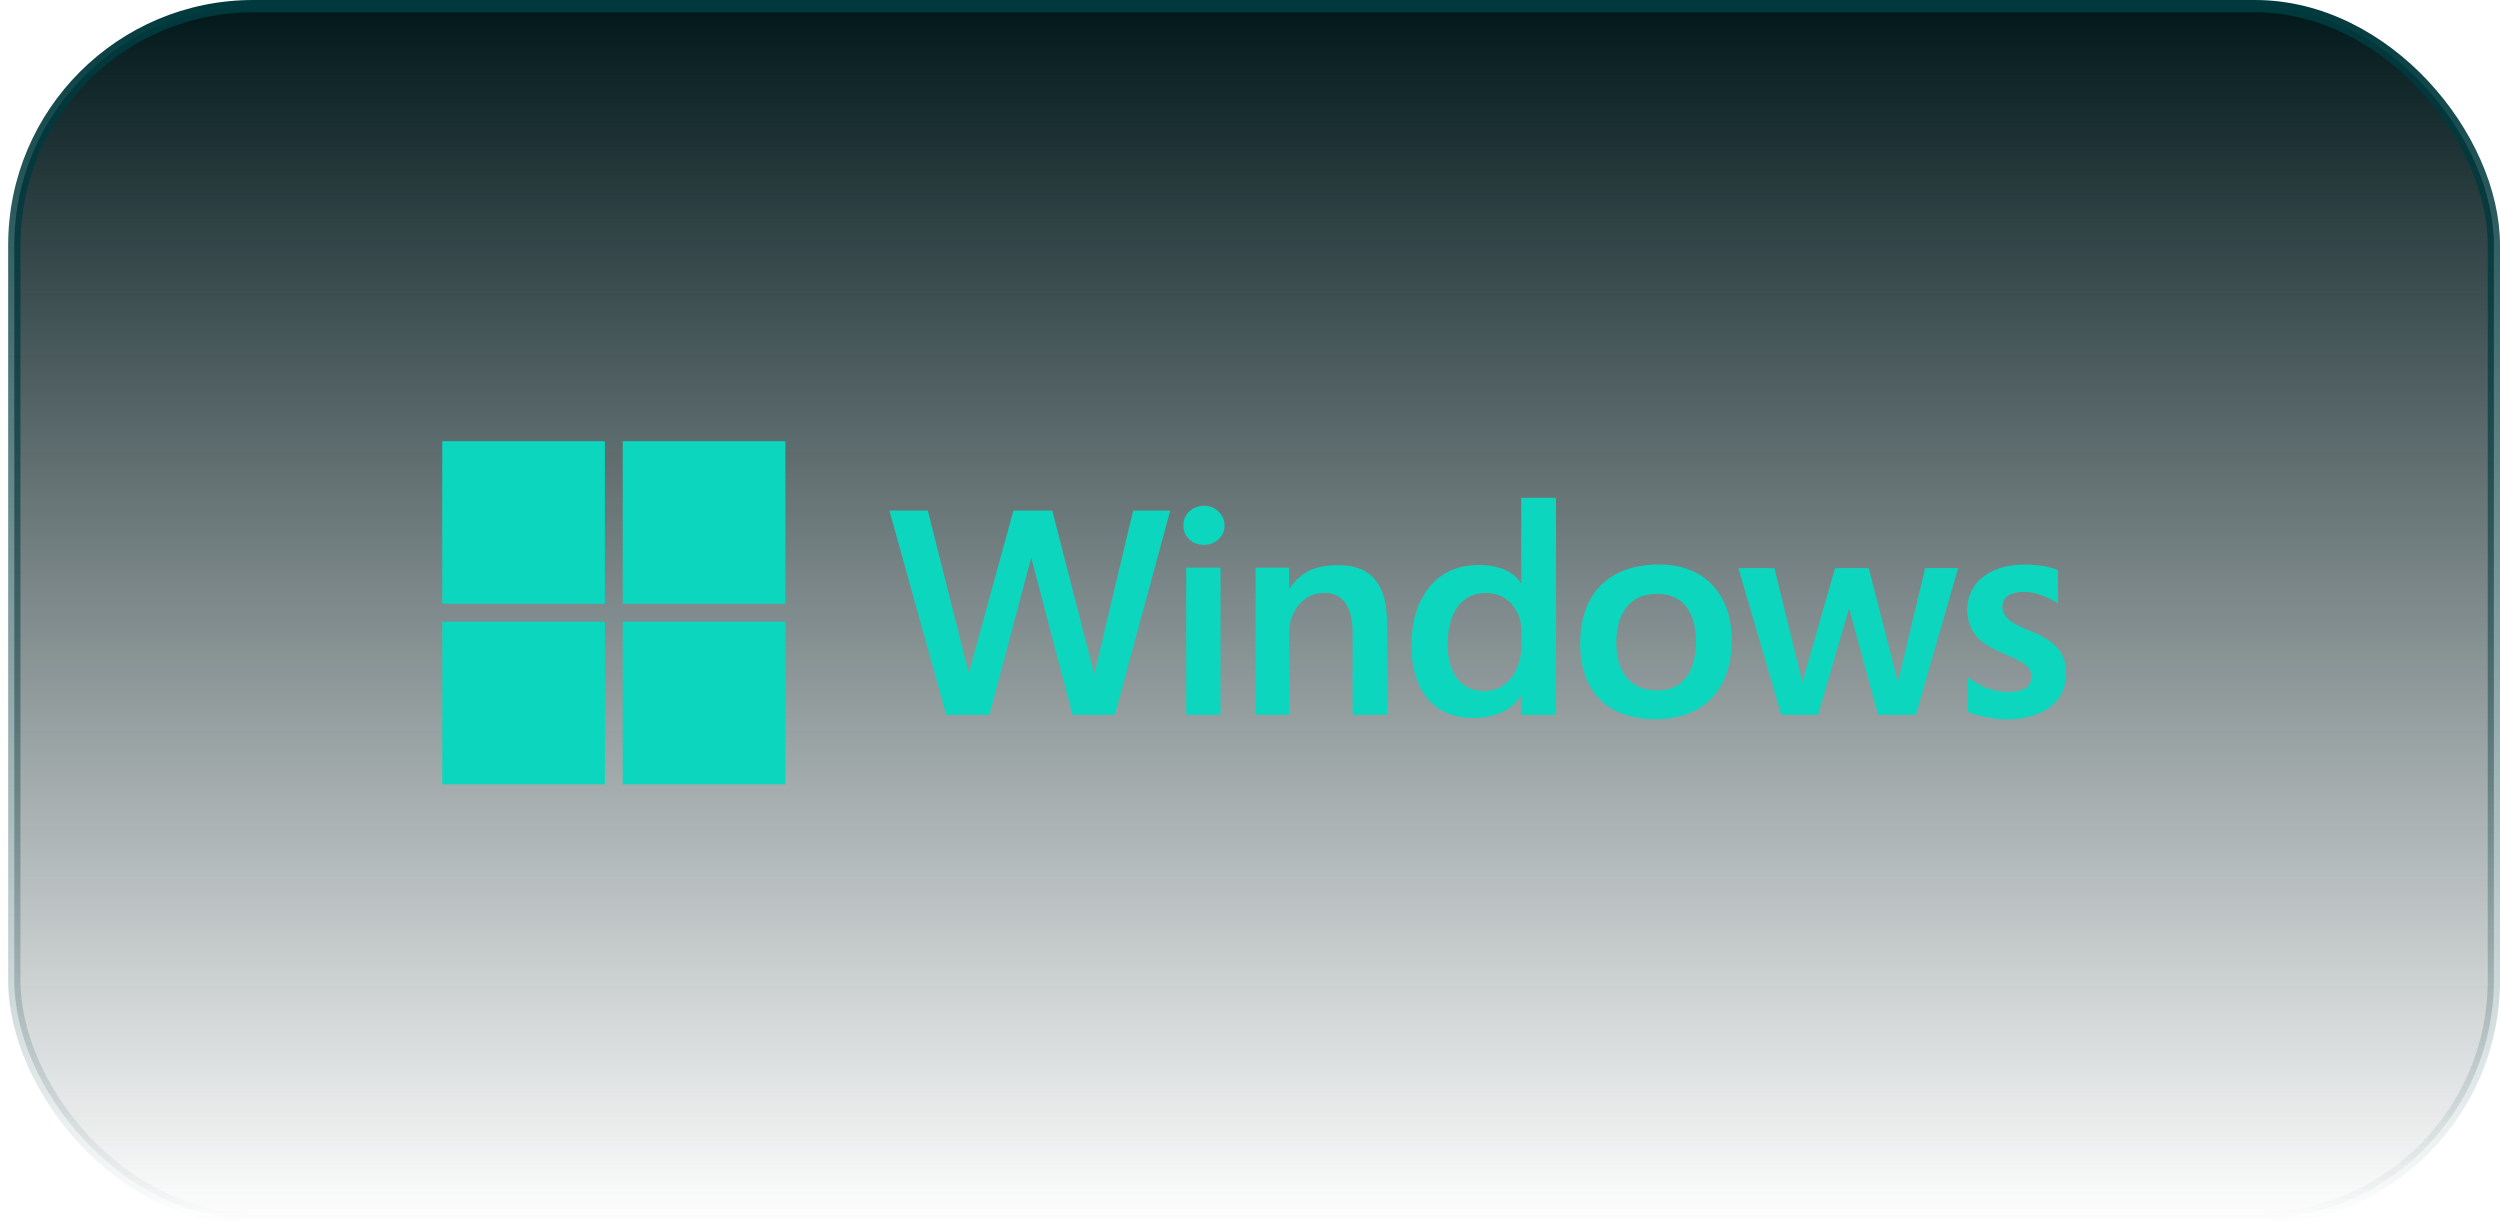 <svg width="204" height="100" viewBox="0 0 204 100" fill="none" xmlns="http://www.w3.org/2000/svg">
<rect x="1.167" y="0.5" width="202.333" height="99" rx="19.5" fill="url(#paint0_linear_254_847)"/>
<rect x="1.167" y="0.5" width="202.333" height="99" rx="19.5" stroke="url(#paint1_linear_254_847)"/>
<g clip-path="url(#clip0_254_847)">
<path d="M90.971 58.335H87.515L84.146 45.51L80.74 58.335H77.208L72.575 41.665H75.709L79.05 54.925L82.697 41.665H85.863L89.291 55.004L92.464 41.665H95.49L90.971 58.335Z" fill="#0DD6BE"/>
<path d="M99.92 42.885C99.92 43.336 99.754 43.711 99.422 44.012C99.097 44.312 98.702 44.462 98.236 44.462C97.769 44.462 97.374 44.312 97.05 44.012C96.726 43.711 96.564 43.336 96.564 42.885C96.564 42.426 96.726 42.043 97.05 41.734C97.382 41.426 97.777 41.272 98.236 41.272C98.718 41.272 99.117 41.43 99.433 41.746C99.758 42.063 99.92 42.442 99.92 42.885ZM96.794 58.335V46.322H99.595V58.335H96.794Z" fill="#0DD6BE"/>
<path d="M110.374 58.336V51.647C110.374 49.894 109.83 48.382 108.065 48.382C106.308 48.382 105.195 49.964 105.195 51.564V58.335H102.455V46.322H105.195V48.021H105.242C106.151 46.613 107.464 46.119 109.179 46.119C110.468 46.119 111.464 46.436 112.168 47.259C112.88 48.081 113.192 49.33 113.192 51.006V58.335L110.374 58.336Z" fill="#0DD6BE"/>
<path d="M124.13 58.336V56.789H124.083C123.213 58.252 121.438 58.589 120.2 58.589C116.522 58.589 115.172 55.731 115.172 52.69C115.172 50.674 115.674 49.061 116.678 47.852C117.69 46.634 119.042 46.107 120.734 46.107C123.368 46.107 124.083 47.573 124.083 47.573H124.13V40.62H126.972V58.336L124.13 58.336ZM124.154 51.49C124.154 50.039 123.222 48.39 121.253 48.39C119.002 48.39 118.127 50.349 118.127 52.608C118.127 54.579 118.952 56.369 121.096 56.398C123.199 56.398 124.137 54.395 124.154 52.738V51.49Z" fill="#0DD6BE"/>
<path d="M141.308 52.276C141.308 56.437 138.821 58.691 135.087 58.691C131.025 58.691 128.943 56.26 128.943 52.536C128.943 48.277 131.438 46.061 135.383 46.061C138.998 46.061 141.308 48.372 141.308 52.276ZM138.391 52.37C138.391 50.519 137.735 48.461 135.229 48.461C132.825 48.461 131.892 50.25 131.892 52.442C131.892 54.823 133.013 56.337 135.212 56.337C137.567 56.337 138.374 54.53 138.391 52.37Z" fill="#0DD6BE"/>
<path d="M156.34 58.335H153.249L150.886 49.641L148.351 58.335H145.351L141.856 46.359H144.789L147.072 55.663L149.739 46.359H152.49L154.869 55.639L157.094 46.359H159.782L156.34 58.335Z" fill="#0DD6BE"/>
<path d="M168.58 54.991C168.58 57.666 166.155 58.709 163.723 58.709C162.14 58.709 160.563 58.099 160.563 58.099V55.254C160.563 55.254 161.933 56.448 163.848 56.463C165.16 56.463 165.752 56.049 165.752 55.261C165.784 54.629 165.399 54.28 164.939 54.019C164.623 53.829 164.129 53.596 163.457 53.319C162.666 52.979 162.077 52.651 161.69 52.335C161.31 52.019 161.025 51.647 160.836 51.22C160.654 50.793 160.52 50.324 160.52 49.755C160.52 47.595 162.321 46.069 165.2 46.069C167.103 46.069 167.928 46.535 167.928 46.535V49.238C167.928 49.238 166.575 48.303 165.17 48.295C164.163 48.295 163.402 48.661 163.389 49.491C163.382 50.56 164.691 51.082 165.473 51.398C166.611 51.856 167.444 52.346 167.911 52.907C168.377 53.469 168.58 54.034 168.58 54.991Z" fill="#0DD6BE"/>
<path d="M49.358 36H36.087V49.271H49.358V36Z" fill="#0DD6BE"/>
<path d="M64.086 36H50.815V49.271H64.086V36Z" fill="#0DD6BE"/>
<path d="M49.358 50.729H36.087V64H49.358V50.729Z" fill="#0DD6BE"/>
<path d="M64.086 50.729H50.815V64H64.086V50.729Z" fill="#0DD6BE"/>
</g>
<defs>
<linearGradient id="paint0_linear_254_847" x1="102.334" y1="0" x2="102.334" y2="100" gradientUnits="userSpaceOnUse">
<stop stop-color="#00171A"/>
<stop offset="1" stop-color="#00171A" stop-opacity="0"/>
</linearGradient>
<linearGradient id="paint1_linear_254_847" x1="102.334" y1="0" x2="102.334" y2="100" gradientUnits="userSpaceOnUse">
<stop stop-color="#00393D"/>
<stop offset="1" stop-color="#00393D" stop-opacity="0"/>
</linearGradient>
<clipPath id="clip0_254_847">
<rect width="132.493" height="28" fill="white" transform="translate(36.087 36)"/>
</clipPath>
</defs>
</svg>
